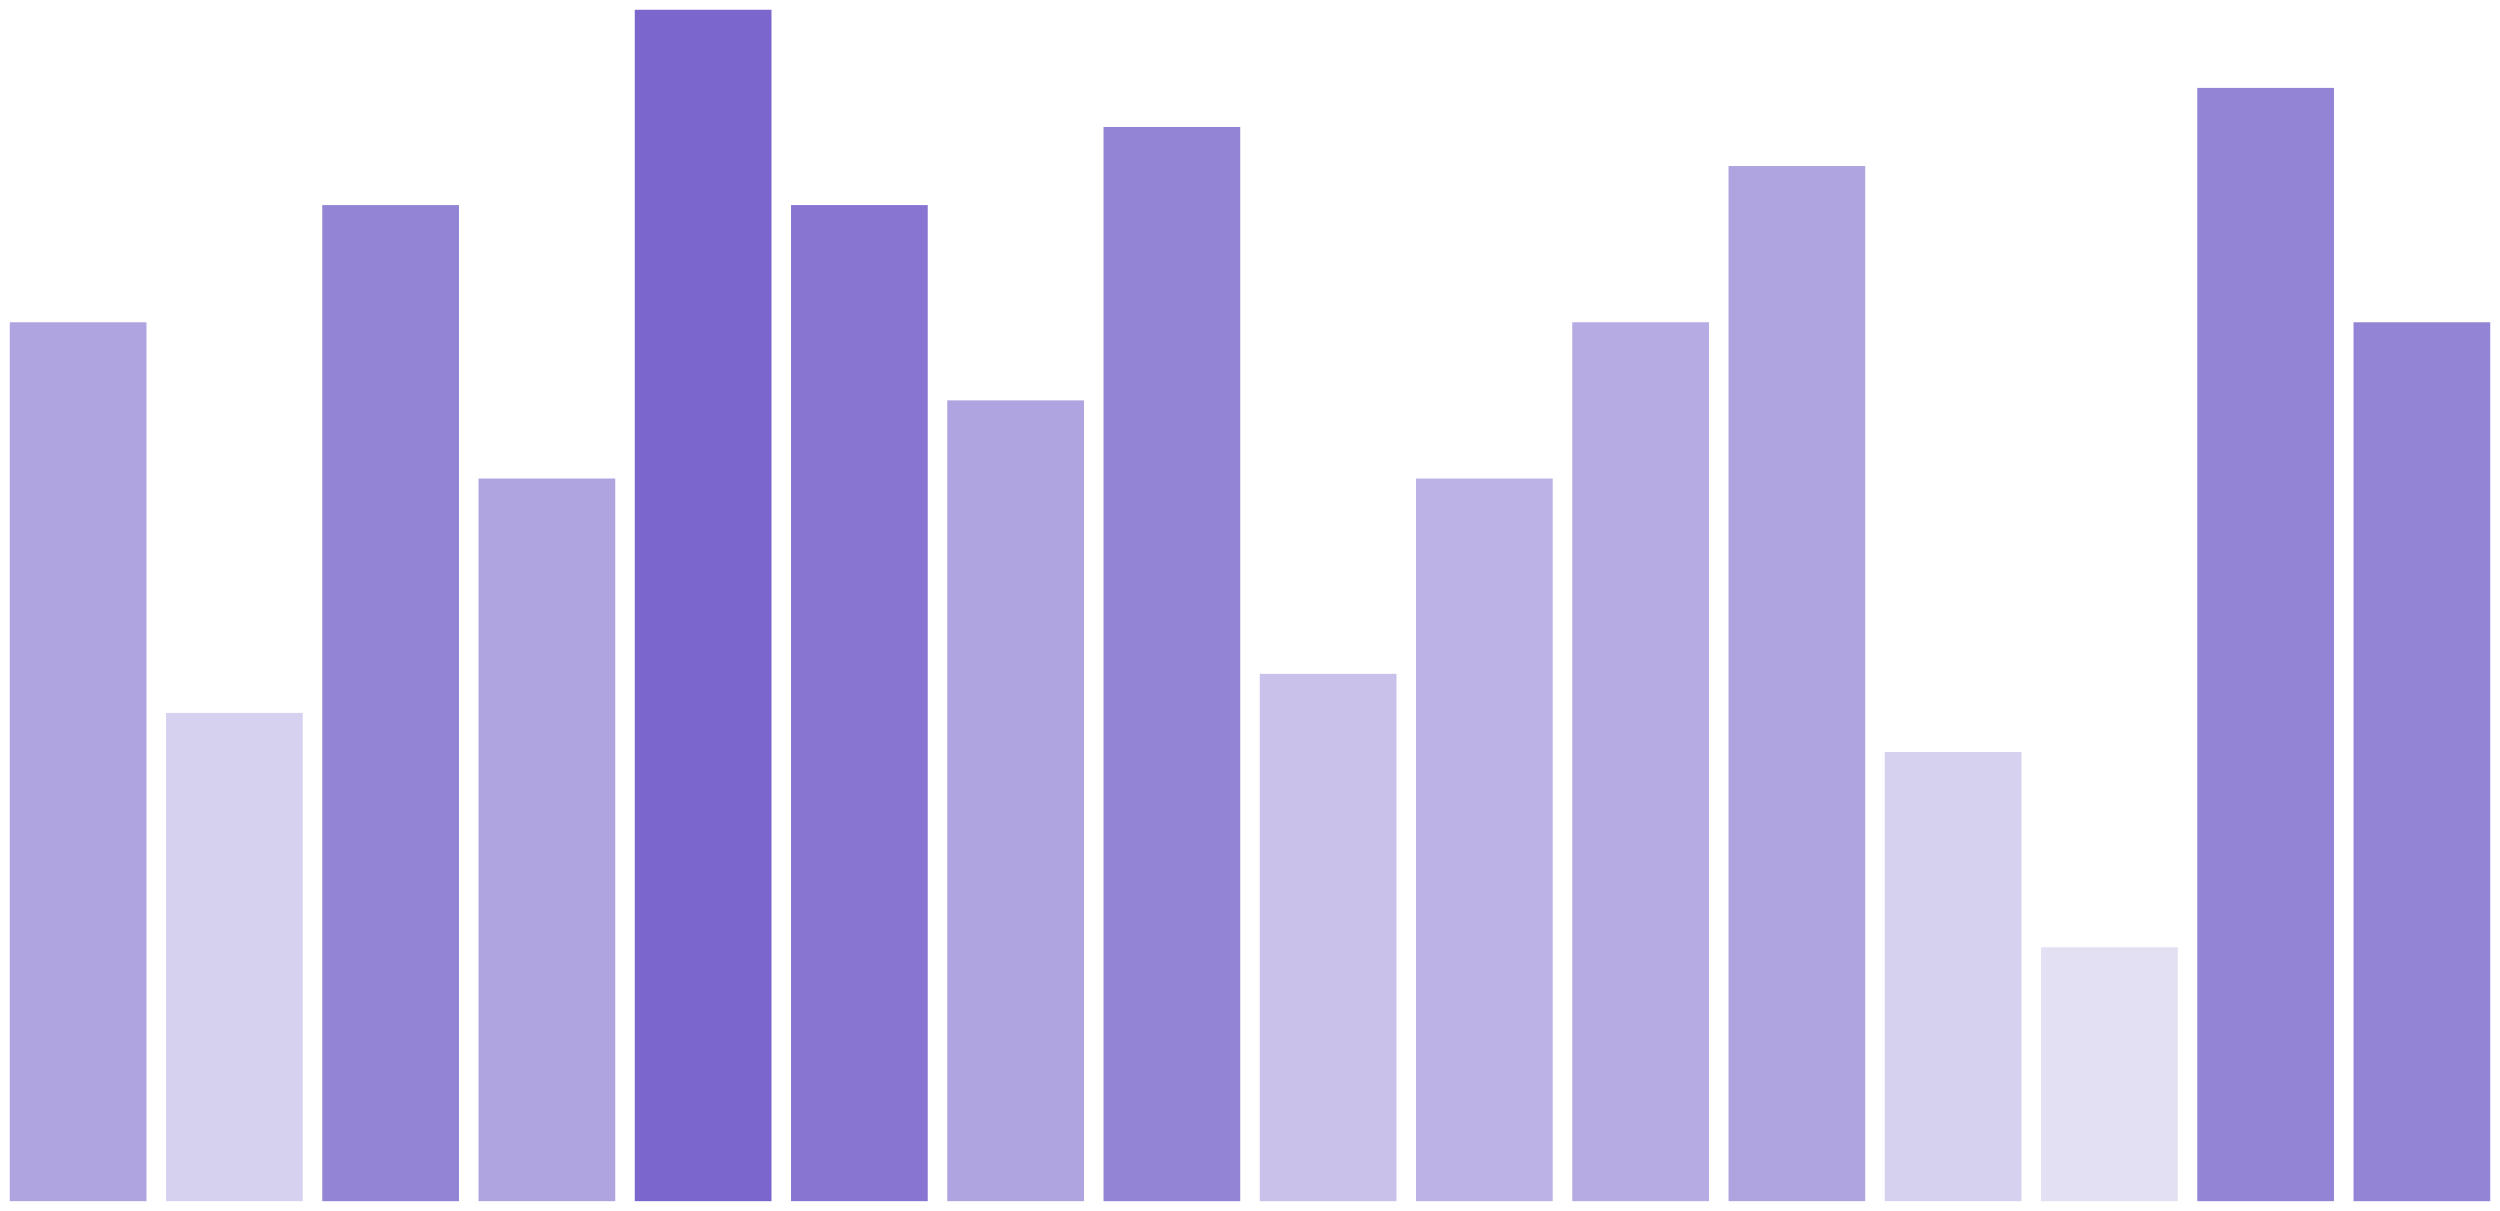 <svg width="64" height="31" fill="#7a66cc" xmlns="http://www.w3.org/2000/svg"><path opacity=".6" d="M.25 8.25h3.5v22.5H.25z"/><path opacity=".3" d="M4.25 18.25h3.5v12.5h-3.5z"/><path opacity=".8" d="M8.25 5.25h3.5v25.5h-3.5z"/><path opacity=".6" d="M12.25 12.25h3.5v18.5h-3.5z"/><path d="M16.25.25h3.5v30.5h-3.5z"/><path opacity=".9" d="M20.25 5.25h3.5v25.5h-3.5z"/><path opacity=".6" d="M24.25 10.25h3.5v20.5h-3.5z"/><path opacity=".8" d="M28.25 3.25h3.5v27.5h-3.5z"/><path opacity=".4" d="M32.25 17.25h3.5v13.5h-3.5z"/><path opacity=".5" d="M36.25 12.25h3.5v18.5h-3.5z"/><path opacity=".55" d="M40.25 8.25h3.5v22.5h-3.5z"/><path opacity=".6" d="M44.25 4.25h3.5v26.5h-3.5z"/><path opacity=".3" d="M48.25 19.25h3.5v11.5h-3.5z"/><path opacity=".2" d="M52.25 24.25h3.5v6.5h-3.5z"/><path opacity=".8" d="M56.25 2.25h3.5v28.5h-3.5zm4 6h3.5v22.5h-3.5z"/></svg>
